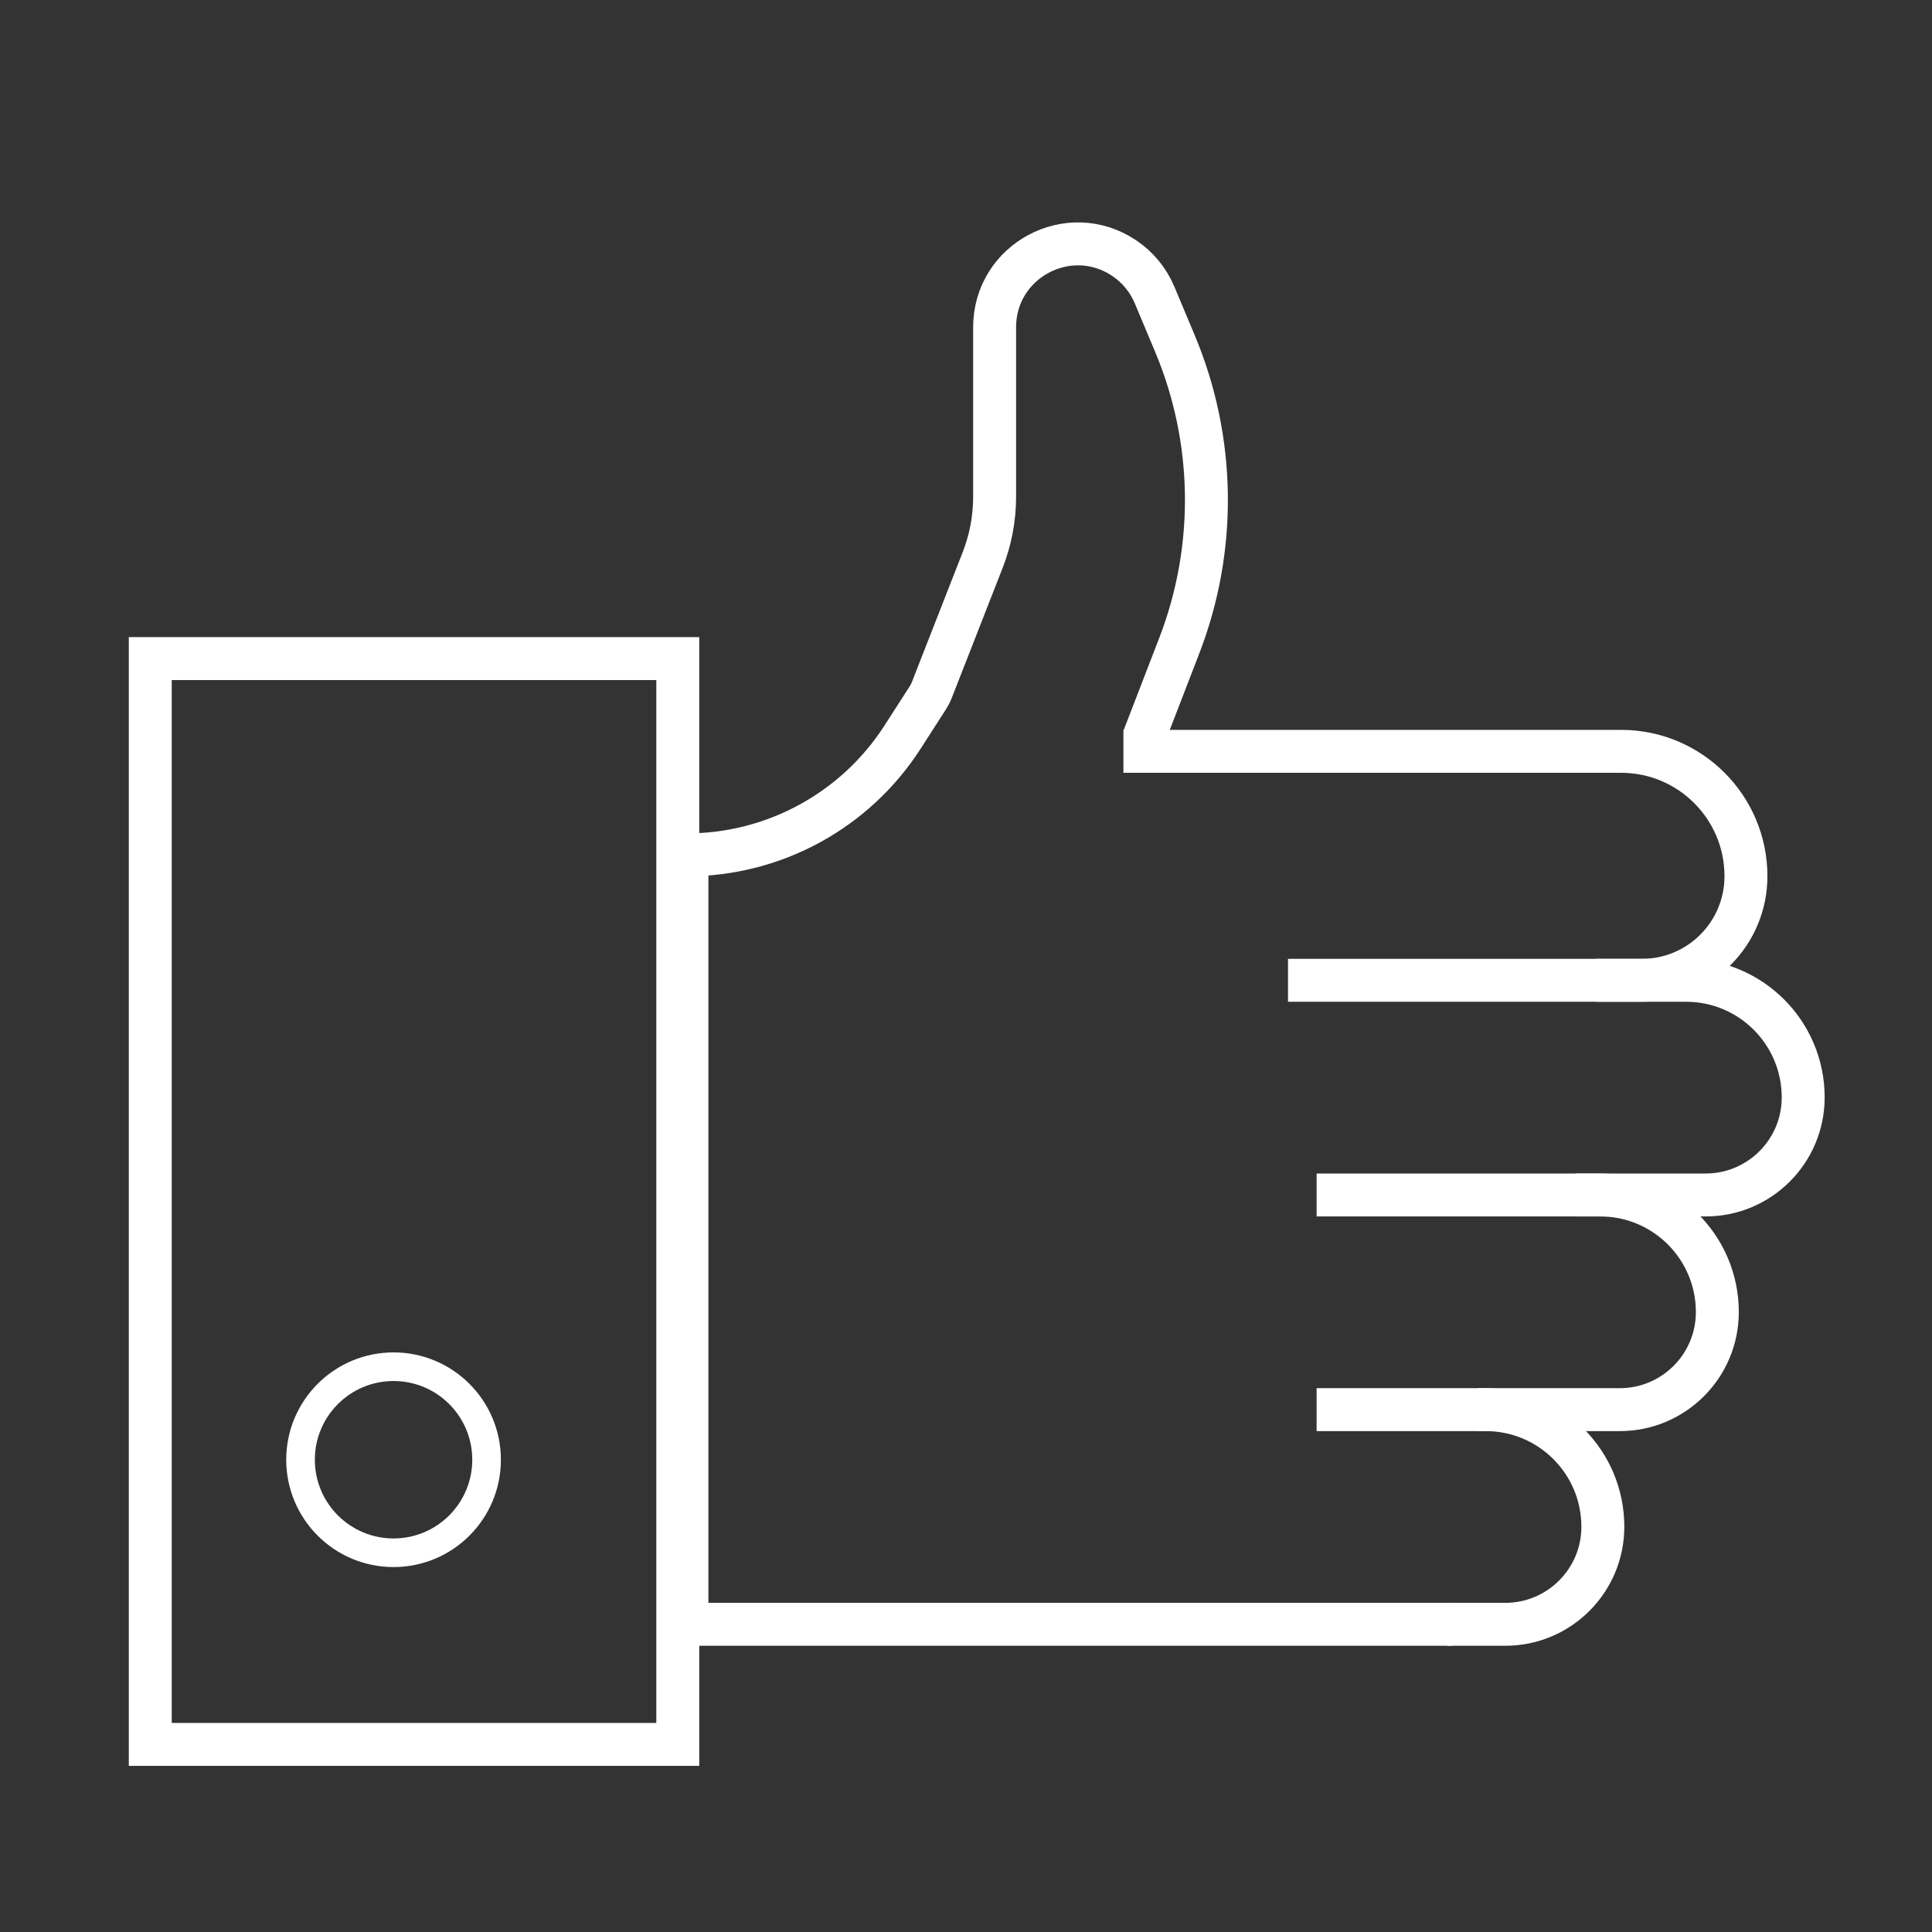 <svg width="135" height="135" viewBox="0 0 135 135" fill="none" xmlns="http://www.w3.org/2000/svg">
<rect x="0" y="0" width="135" height="135" fill="#333333" stroke="none"/>
<rect x="10.5" y="46.019" width="36.861" height="75.873" stroke="white" stroke-width="3"/>
<path d="M101.5 113.5H48V59.733V59.733C54.094 59.733 59.77 56.634 63.066 51.508L64.825 48.773C64.941 48.591 65.04 48.399 65.118 48.198L68.664 39.135C69.217 37.724 69.5 36.222 69.5 34.707V22.866C69.5 18.221 74.677 15.451 78.541 18.027V18.027C79.493 18.662 80.236 19.562 80.678 20.617L82.101 24.01C84.924 30.741 85.032 38.303 82.404 45.112L79.9 51.6" stroke="white" stroke-width="3"/>
<path d="M78.5 52.5H113.273C118.093 52.5 122 56.407 122 61.227V61.227V61.227C122 65.244 118.744 68.5 114.727 68.5H111.541" stroke="white" stroke-width="3"/>
<path d="M90 68.5H117.818C122.337 68.5 126 72.163 126 76.682V76.682V76.682C126 80.447 122.947 83.5 119.182 83.5H110.093" stroke="white" stroke-width="3"/>
<path d="M92 83.5H111.818C116.337 83.5 120 87.163 120 91.682V91.682V91.682C120 95.447 116.947 98.5 113.182 98.5H103.284" stroke="white" stroke-width="3"/>
<path d="M92 98.5H103.818C108.337 98.5 112 102.163 112 106.682V106.682V106.682C112 110.447 108.947 113.5 105.182 113.5H101.13" stroke="white" stroke-width="3"/>
<circle cx="27.5" cy="102" r="6.5" stroke="white" stroke-width="2"/>
</svg>
